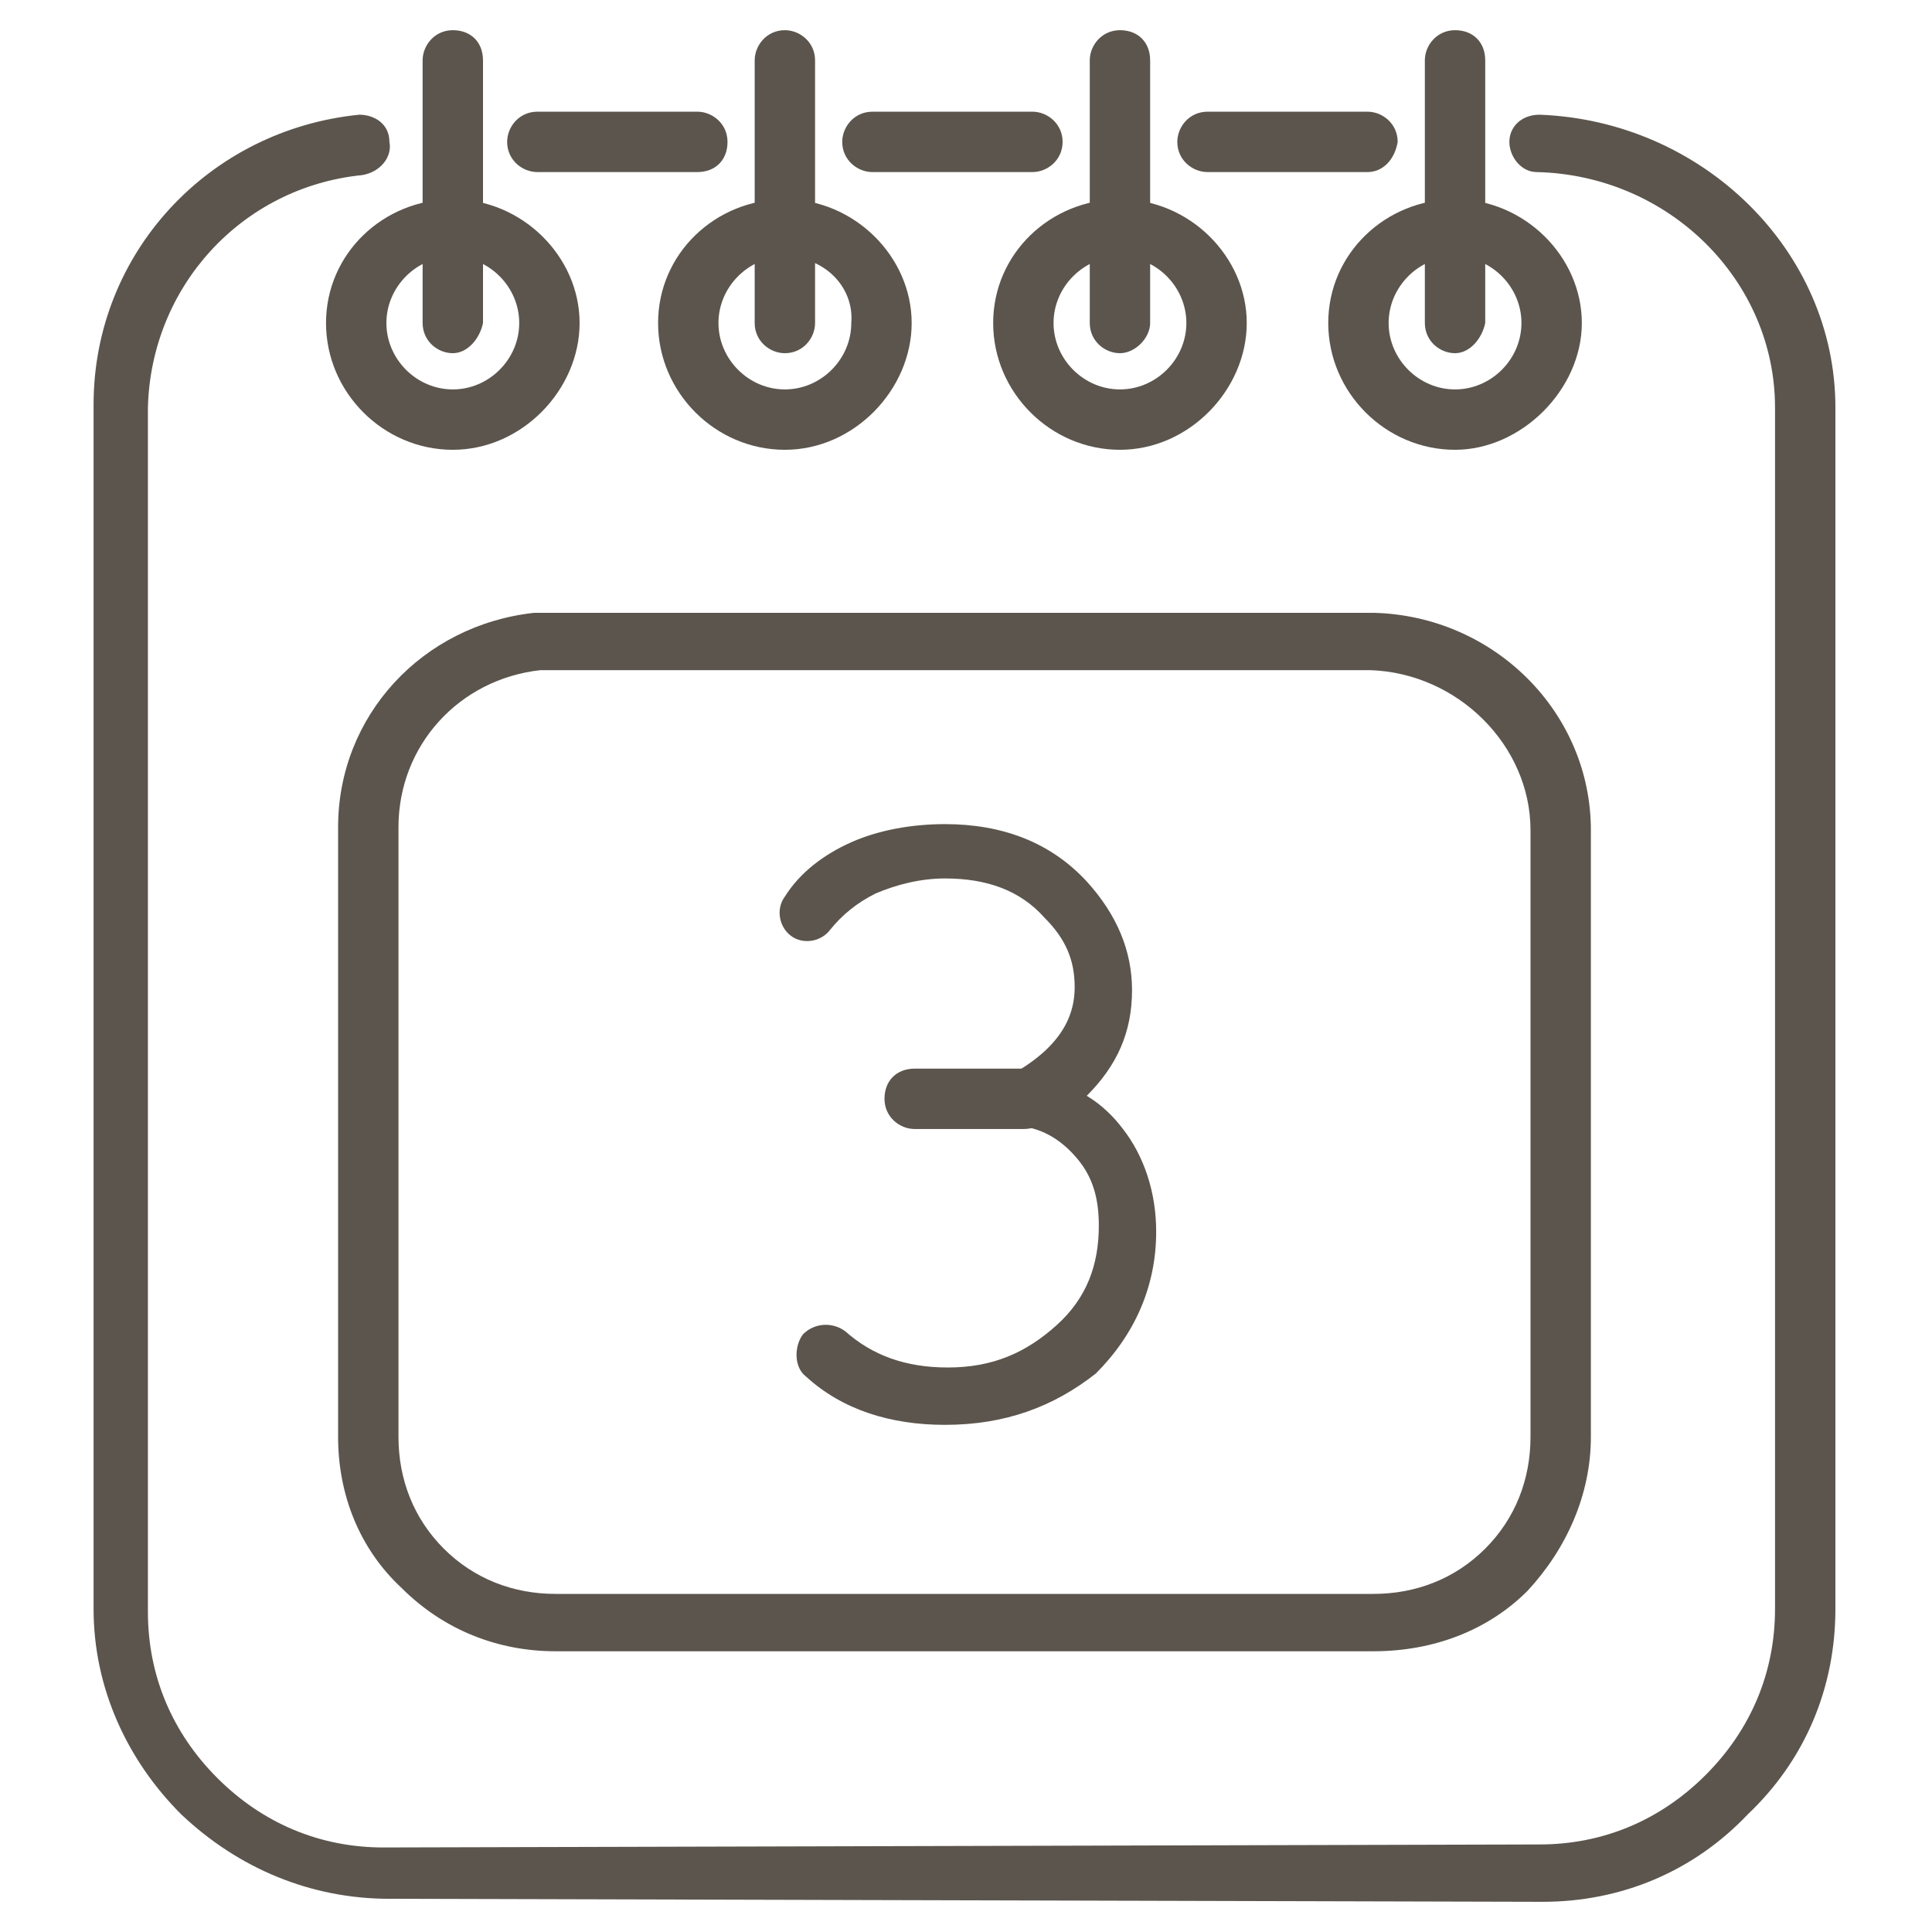 <?xml version="1.0" encoding="utf-8"?>
<!-- Generator: Adobe Illustrator 19.2.1, SVG Export Plug-In . SVG Version: 6.00 Build 0)  -->
<svg version="1.1" id="Layer_1" xmlns="http://www.w3.org/2000/svg" xmlns:xlink="http://www.w3.org/1999/xlink" x="0px" y="0px"
	 viewBox="0 0 64 64" style="enable-background:new 0 0 64 64;" xml:space="preserve">
<style type="text/css">
	.st0{fill:none;}
	.st1{fill:#5B554D;}
</style>
<rect class="st0" width="64" height="64"/>
<g>
	<g>
		<path class="st1" d="M45.5,54.7C45.5,54.7,45.5,54.7,45.5,54.7l-27.1,0c-1.9,0-3.7-0.7-5.1-2.1c-1.4-1.3-2.1-3.1-2.1-5l0-20.2
			c0-3.7,2.8-6.7,6.5-7.1c0,0,0.1,0,0.1,0l27.7,0c4,0.1,7.2,3.3,7.2,7.2l0,20.1c0,1.9-0.8,3.7-2.1,5.1C49.3,54,47.5,54.7,45.5,54.7z
			 M17.9,22.2c-2.7,0.3-4.7,2.5-4.7,5.2l0,20.2c0,1.4,0.5,2.7,1.5,3.7c1,1,2.3,1.5,3.7,1.5l27.1,0c0,0,0,0,0,0
			c1.4,0,2.7-0.5,3.7-1.5c1-1,1.5-2.3,1.5-3.7l0-20.1c0-2.8-2.4-5.2-5.3-5.3L17.9,22.2z"/>
	</g>
	<g>
		<g>
			<path class="st1" d="M31.3,47.2c-1.8,0-3.4-0.5-4.6-1.6c-0.4-0.3-0.4-1-0.1-1.4c0.4-0.4,1-0.4,1.4-0.1c0.9,0.8,2,1.2,3.4,1.2
				c1.5,0,2.6-0.5,3.6-1.4c1-0.9,1.4-2,1.4-3.3c0-0.9-0.2-1.6-0.7-2.2c-0.5-0.6-1.1-1-1.9-1.1C33.3,37.3,33,37,33,36.6
				c-0.1-0.4,0.1-0.8,0.5-1c1.8-1,2.1-2.1,2.1-2.9c0-0.9-0.3-1.6-1-2.3c-0.8-0.9-1.9-1.3-3.3-1.3c-0.8,0-1.6,0.2-2.3,0.5
				c-0.6,0.3-1.1,0.7-1.5,1.2c-0.3,0.4-0.9,0.5-1.3,0.2c-0.4-0.3-0.5-0.9-0.2-1.3c0.5-0.8,1.3-1.4,2.2-1.8c0.9-0.4,2-0.6,3.1-0.6
				c1.9,0,3.5,0.6,4.7,1.9c1,1.1,1.5,2.3,1.5,3.6c0,1.4-0.5,2.5-1.5,3.5c0.5,0.3,0.9,0.7,1.2,1.1c0.7,0.9,1.1,2.1,1.1,3.4
				c0,1.8-0.7,3.4-2,4.7C34.9,46.6,33.3,47.2,31.3,47.2z"/>
		</g>
		<g>
			<path class="st1" d="M33.9,37.4h-3.6c-0.5,0-1-0.4-1-1s0.4-1,1-1h3.6c0.5,0,1,0.4,1,1S34.5,37.4,33.9,37.4z"/>
		</g>
	</g>
	<g>
		<g>
			<path class="st1" d="M23.1,5.7L23.1,5.7l-5.3,0c-0.5,0-1-0.4-1-1c0-0.5,0.4-1,1-1l0,0l5.3,0c0.5,0,1,0.4,1,1
				C24.1,5.3,23.7,5.7,23.1,5.7z"/>
		</g>
		<g>
			<path class="st1" d="M34.2,5.7L34.2,5.7l-5.3,0c-0.5,0-1-0.4-1-1c0-0.5,0.4-1,1-1l0,0l5.3,0c0.5,0,1,0.4,1,1
				C35.2,5.3,34.7,5.7,34.2,5.7z"/>
		</g>
		<g>
			<path class="st1" d="M45.3,5.7L45.3,5.7l-5.3,0c-0.5,0-1-0.4-1-1c0-0.5,0.4-1,1-1l0,0l5.3,0c0.5,0,1,0.4,1,1
				C46.2,5.3,45.8,5.7,45.3,5.7z"/>
		</g>
		<g>
			<path class="st1" d="M51.1,63C51.1,63,51,63,51.1,63l-38.2-0.1c-2.6,0-5-1-6.9-2.8c-1.8-1.8-2.9-4.2-2.9-6.8l0-39.9
				c0-5,3.8-9.1,8.8-9.6c0.5,0,1,0.3,1,0.9c0.1,0.5-0.3,1-0.9,1.1c-4,0.4-7,3.7-7.1,7.7l0,39.9c0,2.1,0.8,4,2.3,5.5
				c1.5,1.5,3.4,2.3,5.5,2.3L51,61.1c0,0,0,0,0,0c2.1,0,4-0.8,5.5-2.3c1.5-1.5,2.3-3.4,2.3-5.5l0-39.8c0-4.2-3.5-7.7-7.9-7.8
				c-0.5,0-0.9-0.5-0.9-1c0-0.5,0.4-0.9,1-0.9c0,0,0,0,0,0c5.4,0.2,9.8,4.5,9.8,9.7l0,39.8c0,2.6-1,5-2.9,6.8
				C56.1,62,53.7,63,51.1,63z"/>
		</g>
		<g>
			<g>
				<path class="st1" d="M15,14.9c-2.3,0-4.2-1.9-4.2-4.2s1.9-4.1,4.2-4.1s4.2,1.9,4.2,4.1S17.3,14.9,15,14.9z M15,8.5
					c-1.2,0-2.2,1-2.2,2.2c0,1.2,1,2.2,2.2,2.2s2.2-1,2.2-2.2C17.2,9.5,16.2,8.5,15,8.5z"/>
			</g>
			<g>
				<path class="st1" d="M15,11.7c-0.5,0-1-0.4-1-1V2c0-0.5,0.4-1,1-1s1,0.4,1,1v8.7C15.9,11.2,15.5,11.7,15,11.7z"/>
			</g>
		</g>
		<g>
			<g>
				<path class="st1" d="M26,14.9c-2.3,0-4.2-1.9-4.2-4.2s1.9-4.1,4.2-4.1s4.2,1.9,4.2,4.1S28.3,14.9,26,14.9z M26,8.5
					c-1.2,0-2.2,1-2.2,2.2c0,1.2,1,2.2,2.2,2.2s2.2-1,2.2-2.2C28.3,9.5,27.3,8.5,26,8.5z"/>
			</g>
			<g>
				<path class="st1" d="M26,11.7c-0.5,0-1-0.4-1-1V2c0-0.5,0.4-1,1-1c0.5,0,1,0.4,1,1v8.7C27,11.2,26.6,11.7,26,11.7z"/>
			</g>
		</g>
		<g>
			<g>
				<path class="st1" d="M37.1,14.9c-2.3,0-4.2-1.9-4.2-4.2s1.9-4.1,4.2-4.1s4.2,1.9,4.2,4.1S39.4,14.9,37.1,14.9z M37.1,8.5
					c-1.2,0-2.2,1-2.2,2.2c0,1.2,1,2.2,2.2,2.2s2.2-1,2.2-2.2C39.3,9.5,38.3,8.5,37.1,8.5z"/>
			</g>
			<g>
				<path class="st1" d="M37.1,11.7c-0.5,0-1-0.4-1-1V2c0-0.5,0.4-1,1-1s1,0.4,1,1v8.7C38.1,11.2,37.6,11.7,37.1,11.7z"/>
			</g>
		</g>
		<g>
			<g>
				<path class="st1" d="M48.2,14.9c-2.3,0-4.2-1.9-4.2-4.2s1.9-4.1,4.2-4.1s4.2,1.9,4.2,4.1S50.4,14.9,48.2,14.9z M48.2,8.5
					c-1.2,0-2.2,1-2.2,2.2c0,1.2,1,2.2,2.2,2.2s2.2-1,2.2-2.2C50.4,9.5,49.4,8.5,48.2,8.5z"/>
			</g>
			<g>
				<path class="st1" d="M48.2,11.7c-0.5,0-1-0.4-1-1V2c0-0.5,0.4-1,1-1s1,0.4,1,1v8.7C49.1,11.2,48.7,11.7,48.2,11.7z"/>
			</g>
		</g>
	</g>
</g>
</svg>

